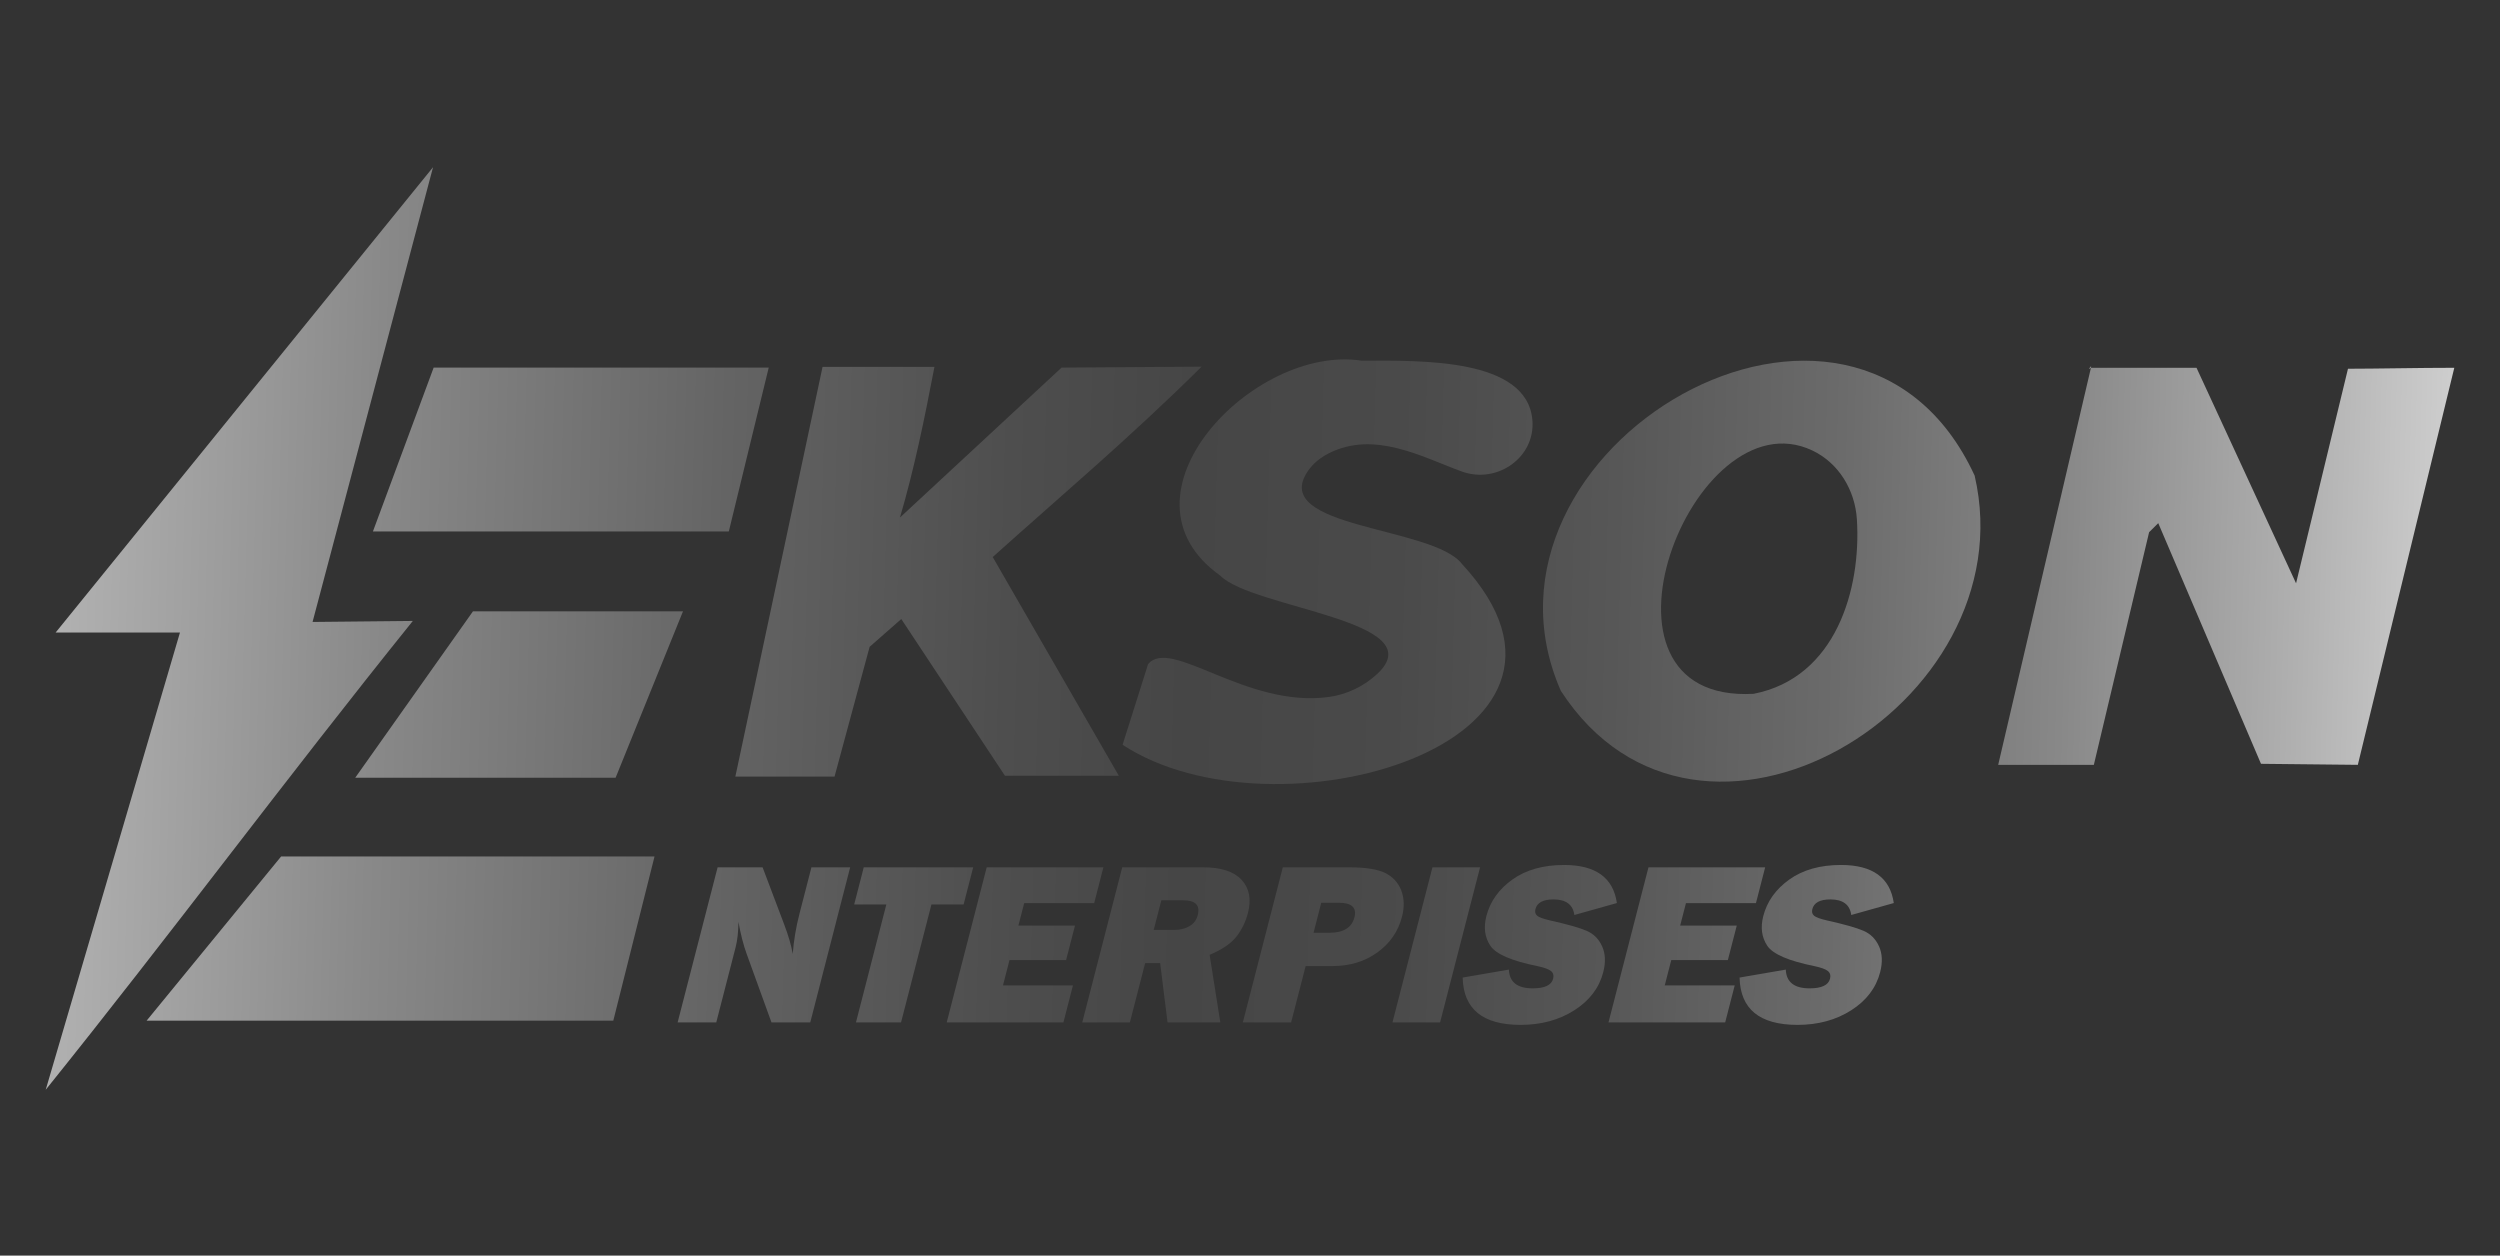 <?xml version="1.0" encoding="utf-8"?>
<!-- Generator: Adobe Illustrator 26.0.2, SVG Export Plug-In . SVG Version: 6.00 Build 0)  -->
<svg version="1.1" id="Layer_1" xmlns="http://www.w3.org/2000/svg" xmlns:xlink="http://www.w3.org/1999/xlink" x="0px" y="0px"
	 viewBox="0 0 680.83 341.94" style="enable-background:new 0 0 680.83 341.94;" xml:space="preserve">
<rect x="0" y="0" width="680.83" height="341.94" fill="#333333" stroke="none"/>
<style type="text/css">
	.st0{fill:url(#SVGID_1_);}
	.st1{fill:url(#SVGID_00000140002212424029954640000004723188891083979905_);}
	.st2{fill:url(#SVGID_00000106839911385770305230000012460541678515392663_);}
	.st3{fill:url(#SVGID_00000150797885783652797960000013401112022993888670_);}
	.st4{fill:url(#SVGID_00000000913766618192262690000011272423323764229291_);}
	.st5{fill:url(#SVGID_00000039821163030996894960000016660548349646332807_);}
	.st6{fill:url(#SVGID_00000012448286600195106170000000065516893148183985_);}
	.st7{fill:url(#SVGID_00000035500946715401228260000015569415379898949540_);}
	.st8{fill:url(#SVGID_00000065050545959851018620000016479183974795218104_);}
	.st9{fill:url(#SVGID_00000052785770929099356270000006446762898519971223_);}
	.st10{fill:url(#SVGID_00000053528678270266860140000005190301928532474786_);}
	.st11{fill:url(#SVGID_00000096751150233659214190000008165046590957062331_);}
	.st12{fill:url(#SVGID_00000129914287608300307670000013711161239032233600_);}
	.st13{fill:url(#SVGID_00000169552411016694189330000012313618486467340931_);}
	.st14{fill:url(#SVGID_00000123441226080383453390000010278522235106386863_);}
	.st15{fill:url(#SVGID_00000135650284739765701590000011844930613339586983_);}
	.st16{fill:url(#SVGID_00000060715074955101281290000018251626895981876371_);}
	.st17{fill:url(#SVGID_00000002367008240917193060000010950832033218398884_);}
	.st18{fill:url(#SVGID_00000119820573128652928220000006885337125914953111_);}
</style>
<g id="EKSON_00000104683849095454903260000015646760701406926502_">
	<g>
		<g>
			<linearGradient id="SVGID_1_" gradientUnits="userSpaceOnUse" x1="-133.875" y1="165.52" x2="726.306" y2="189.087">
				<stop  offset="0" style="stop-color:#FFFFFF"/>
				<stop  offset="7.124663e-03" style="stop-color:#FCFCFC"/>
				<stop  offset="0.147" style="stop-color:#BCBCBC"/>
				<stop  offset="0.274" style="stop-color:#898989"/>
				<stop  offset="0.384" style="stop-color:#646464"/>
				<stop  offset="0.474" style="stop-color:#4E4E4E"/>
				<stop  offset="0.531" style="stop-color:#464646"/>
				<stop  offset="0.597" style="stop-color:#4A4A4A"/>
				<stop  offset="0.666" style="stop-color:#575757"/>
				<stop  offset="0.737" style="stop-color:#6B6B6B"/>
				<stop  offset="0.808" style="stop-color:#888888"/>
				<stop  offset="0.879" style="stop-color:#AEAEAE"/>
				<stop  offset="0.951" style="stop-color:#DBDBDB"/>
				<stop  offset="1" style="stop-color:#FFFFFF"/>
			</linearGradient>
			<path class="st0" d="M117.93,45.54C117.27,44.89,117.57,45.19,117.93,45.54L15.15,172.26c11.81,0,21.69,0,33.86,0L12.45,296.78
				c33.93-42.17,64.98-84.19,99.98-127.68l-27.31,0.28L117.93,45.54C118.35,45.96,118.84,46.45,117.93,45.54z"/>
			
				<linearGradient id="SVGID_00000174589827895577982790000011120726754504161458_" gradientUnits="userSpaceOnUse" x1="661.53" y1="129.236" x2="661.53" y2="129.236">
				<stop  offset="0" style="stop-color:#FFFFFF"/>
				<stop  offset="7.124663e-03" style="stop-color:#FCFCFC"/>
				<stop  offset="0.147" style="stop-color:#BCBCBC"/>
				<stop  offset="0.274" style="stop-color:#898989"/>
				<stop  offset="0.384" style="stop-color:#646464"/>
				<stop  offset="0.474" style="stop-color:#4E4E4E"/>
				<stop  offset="0.531" style="stop-color:#464646"/>
				<stop  offset="0.597" style="stop-color:#4A4A4A"/>
				<stop  offset="0.666" style="stop-color:#575757"/>
				<stop  offset="0.737" style="stop-color:#6B6B6B"/>
				<stop  offset="0.808" style="stop-color:#888888"/>
				<stop  offset="0.879" style="stop-color:#AEAEAE"/>
				<stop  offset="0.951" style="stop-color:#DBDBDB"/>
				<stop  offset="1" style="stop-color:#FFFFFF"/>
			</linearGradient>
			<path style="fill:url(#SVGID_00000174589827895577982790000011120726754504161458_);" d="M661.53,129.24"/>
			<g>
				
					<linearGradient id="SVGID_00000115500428812373809320000006054254288454989442_" gradientUnits="userSpaceOnUse" x1="-133.011" y1="133.969" x2="727.17" y2="157.536">
					<stop  offset="0" style="stop-color:#FFFFFF"/>
					<stop  offset="7.124663e-03" style="stop-color:#FCFCFC"/>
					<stop  offset="0.147" style="stop-color:#BCBCBC"/>
					<stop  offset="0.274" style="stop-color:#898989"/>
					<stop  offset="0.384" style="stop-color:#646464"/>
					<stop  offset="0.474" style="stop-color:#4E4E4E"/>
					<stop  offset="0.531" style="stop-color:#464646"/>
					<stop  offset="0.597" style="stop-color:#4A4A4A"/>
					<stop  offset="0.666" style="stop-color:#575757"/>
					<stop  offset="0.737" style="stop-color:#6B6B6B"/>
					<stop  offset="0.808" style="stop-color:#888888"/>
					<stop  offset="0.879" style="stop-color:#AEAEAE"/>
					<stop  offset="0.951" style="stop-color:#DBDBDB"/>
					<stop  offset="1" style="stop-color:#FFFFFF"/>
				</linearGradient>
				<path style="fill:url(#SVGID_00000115500428812373809320000006054254288454989442_);" d="M639.43,100.42
					c-4.72,19.49-9.26,38.26-14.14,58.43l-27.11-58.69c-9.88,0-19.38,0-28.75,0l-25.26,108.13c9.6,0,18.08,0,26.05,0
					c4.95-20.85,9.77-41.13,15.05-63.35c-0.22,0.22,1.21-1.2,2.49-2.47c9.28,21.74,18.58,43.54,27.98,65.54l26.37,0.28l26.27-108.13
					C658.89,100.16,647.09,100.42,639.43,100.42z"/>
				
					<linearGradient id="SVGID_00000174570608193855803710000000042568128481960381_" gradientUnits="userSpaceOnUse" x1="-131.558" y1="80.944" x2="728.623" y2="104.51">
					<stop  offset="0" style="stop-color:#FFFFFF"/>
					<stop  offset="7.124663e-03" style="stop-color:#FCFCFC"/>
					<stop  offset="0.147" style="stop-color:#BCBCBC"/>
					<stop  offset="0.274" style="stop-color:#898989"/>
					<stop  offset="0.384" style="stop-color:#646464"/>
					<stop  offset="0.474" style="stop-color:#4E4E4E"/>
					<stop  offset="0.531" style="stop-color:#464646"/>
					<stop  offset="0.597" style="stop-color:#4A4A4A"/>
					<stop  offset="0.666" style="stop-color:#575757"/>
					<stop  offset="0.737" style="stop-color:#6B6B6B"/>
					<stop  offset="0.808" style="stop-color:#888888"/>
					<stop  offset="0.879" style="stop-color:#AEAEAE"/>
					<stop  offset="0.951" style="stop-color:#DBDBDB"/>
					<stop  offset="1" style="stop-color:#FFFFFF"/>
				</linearGradient>
				<path style="fill:url(#SVGID_00000174570608193855803710000000042568128481960381_);" d="M569.44,100.16
					C569.77,98.9,568.23,101.35,569.44,100.16L569.44,100.16z"/>
			</g>
			
				<linearGradient id="SVGID_00000142134371574855506390000004904535162470689200_" gradientUnits="userSpaceOnUse" x1="-133.142" y1="138.749" x2="727.039" y2="162.315">
				<stop  offset="0" style="stop-color:#FFFFFF"/>
				<stop  offset="7.124663e-03" style="stop-color:#FCFCFC"/>
				<stop  offset="0.147" style="stop-color:#BCBCBC"/>
				<stop  offset="0.274" style="stop-color:#898989"/>
				<stop  offset="0.384" style="stop-color:#646464"/>
				<stop  offset="0.474" style="stop-color:#4E4E4E"/>
				<stop  offset="0.531" style="stop-color:#464646"/>
				<stop  offset="0.597" style="stop-color:#4A4A4A"/>
				<stop  offset="0.666" style="stop-color:#575757"/>
				<stop  offset="0.737" style="stop-color:#6B6B6B"/>
				<stop  offset="0.808" style="stop-color:#888888"/>
				<stop  offset="0.879" style="stop-color:#AEAEAE"/>
				<stop  offset="0.951" style="stop-color:#DBDBDB"/>
				<stop  offset="1" style="stop-color:#FFFFFF"/>
			</linearGradient>
			<path style="fill:url(#SVGID_00000142134371574855506390000004904535162470689200_);" d="M537.76,129.53
				c14.52,62.65-75.13,116.56-112.7,58.6C396.08,121.99,504.91,58.29,537.76,129.53z M493.53,122.67
				c-32.59-15.41-65.26,68.97-15.97,66.28c22.38-4.36,29.34-28.46,28.13-47.53C505.18,133.46,500.74,126.08,493.53,122.67z"/>
			
				<linearGradient id="SVGID_00000171707548144073710960000012012333707256708528_" gradientUnits="userSpaceOnUse" x1="-133.307" y1="144.793" x2="726.874" y2="168.36">
				<stop  offset="0" style="stop-color:#FFFFFF"/>
				<stop  offset="7.124663e-03" style="stop-color:#FCFCFC"/>
				<stop  offset="0.147" style="stop-color:#BCBCBC"/>
				<stop  offset="0.274" style="stop-color:#898989"/>
				<stop  offset="0.384" style="stop-color:#646464"/>
				<stop  offset="0.474" style="stop-color:#4E4E4E"/>
				<stop  offset="0.531" style="stop-color:#464646"/>
				<stop  offset="0.597" style="stop-color:#4A4A4A"/>
				<stop  offset="0.666" style="stop-color:#575757"/>
				<stop  offset="0.737" style="stop-color:#6B6B6B"/>
				<stop  offset="0.808" style="stop-color:#888888"/>
				<stop  offset="0.879" style="stop-color:#AEAEAE"/>
				<stop  offset="0.951" style="stop-color:#DBDBDB"/>
				<stop  offset="1" style="stop-color:#FFFFFF"/>
			</linearGradient>
			<path style="fill:url(#SVGID_00000171707548144073710960000012012333707256708528_);" d="M327.24,99.85l-38.14,0.26l-44.01,40.83
				c3.96-13.5,6.73-27.1,9.39-41.03c-10.53,0-19.65,0-30.47,0l-23.75,111.59c8.8,0,17.28,0,27.01,0l9.56-35.35
				c2.75-2.41,5.65-4.96,8.62-7.57l28.23,42.68c10.14,0,19.65,0,31.01,0c-11.83-20.52-22.97-39.84-34.34-59.56
				C288.45,135.43,307.48,119.43,327.24,99.85z"/>
			
				<linearGradient id="SVGID_00000092414684523161119670000014599003453260353694_" gradientUnits="userSpaceOnUse" x1="-133.238" y1="142.269" x2="726.943" y2="165.836">
				<stop  offset="0" style="stop-color:#FFFFFF"/>
				<stop  offset="7.124663e-03" style="stop-color:#FCFCFC"/>
				<stop  offset="0.147" style="stop-color:#BCBCBC"/>
				<stop  offset="0.274" style="stop-color:#898989"/>
				<stop  offset="0.384" style="stop-color:#646464"/>
				<stop  offset="0.474" style="stop-color:#4E4E4E"/>
				<stop  offset="0.531" style="stop-color:#464646"/>
				<stop  offset="0.597" style="stop-color:#4A4A4A"/>
				<stop  offset="0.666" style="stop-color:#575757"/>
				<stop  offset="0.737" style="stop-color:#6B6B6B"/>
				<stop  offset="0.808" style="stop-color:#888888"/>
				<stop  offset="0.879" style="stop-color:#AEAEAE"/>
				<stop  offset="0.951" style="stop-color:#DBDBDB"/>
				<stop  offset="1" style="stop-color:#FFFFFF"/>
			</linearGradient>
			<path style="fill:url(#SVGID_00000092414684523161119670000014599003453260353694_);" d="M361.75,123.51
				c12.53-6.43,25.65,1.02,36.36,4.9c9.64,3.49,20.14-3.9,19.2-14.11c-1.55-16.8-30.2-16.12-46.46-16.07
				c-29.38-4.6-69.21,36.71-38.56,58.51c8.86,9.01,58.42,12.24,42.75,26.81c-3.63,3.37-8.26,5.59-13.16,6.26
				c-22.58,3.08-43.07-16.45-49.23-8.92l-6.93,21.94c41.41,27.17,137.65-0.39,92.45-49.21c-7.88-10.35-52.56-9.64-42.05-25.25
				C357.52,126.28,359.52,124.66,361.75,123.51z"/>
			
				<linearGradient id="SVGID_00000093174292829234168760000017678352530753924274_" gradientUnits="userSpaceOnUse" x1="-136.159" y1="248.882" x2="724.022" y2="272.449">
				<stop  offset="0" style="stop-color:#FFFFFF"/>
				<stop  offset="7.124663e-03" style="stop-color:#FCFCFC"/>
				<stop  offset="0.147" style="stop-color:#BCBCBC"/>
				<stop  offset="0.274" style="stop-color:#898989"/>
				<stop  offset="0.384" style="stop-color:#646464"/>
				<stop  offset="0.474" style="stop-color:#4E4E4E"/>
				<stop  offset="0.531" style="stop-color:#464646"/>
				<stop  offset="0.597" style="stop-color:#4A4A4A"/>
				<stop  offset="0.666" style="stop-color:#575757"/>
				<stop  offset="0.737" style="stop-color:#6B6B6B"/>
				<stop  offset="0.808" style="stop-color:#888888"/>
				<stop  offset="0.879" style="stop-color:#AEAEAE"/>
				<stop  offset="0.951" style="stop-color:#DBDBDB"/>
				<stop  offset="1" style="stop-color:#FFFFFF"/>
			</linearGradient>
			<path style="fill:url(#SVGID_00000093174292829234168760000017678352530753924274_);" d="M76.56,233.24l-36.63,44.72h127.09
				l11.23-44.72C143.31,233.24,109.52,233.24,76.56,233.24z"/>
			
				<linearGradient id="SVGID_00000114060821584643184190000010621566697542935942_" gradientUnits="userSpaceOnUse" x1="-132.478" y1="114.527" x2="727.703" y2="138.094">
				<stop  offset="0" style="stop-color:#FFFFFF"/>
				<stop  offset="7.124663e-03" style="stop-color:#FCFCFC"/>
				<stop  offset="0.147" style="stop-color:#BCBCBC"/>
				<stop  offset="0.274" style="stop-color:#898989"/>
				<stop  offset="0.384" style="stop-color:#646464"/>
				<stop  offset="0.474" style="stop-color:#4E4E4E"/>
				<stop  offset="0.531" style="stop-color:#464646"/>
				<stop  offset="0.597" style="stop-color:#4A4A4A"/>
				<stop  offset="0.666" style="stop-color:#575757"/>
				<stop  offset="0.737" style="stop-color:#6B6B6B"/>
				<stop  offset="0.808" style="stop-color:#888888"/>
				<stop  offset="0.879" style="stop-color:#AEAEAE"/>
				<stop  offset="0.951" style="stop-color:#DBDBDB"/>
				<stop  offset="1" style="stop-color:#FFFFFF"/>
			</linearGradient>
			<path style="fill:url(#SVGID_00000114060821584643184190000010621566697542935942_);" d="M118.1,100.11l-16.54,44.62
				c33.38,0,65.49,0,96.92,0c3.68-15.11,7.21-29.59,10.87-44.62C178.07,100.11,148.34,100.11,118.1,100.11z"/>
			
				<linearGradient id="SVGID_00000016074162277726006080000004561576640199494796_" gradientUnits="userSpaceOnUse" x1="-134.315" y1="181.586" x2="725.866" y2="205.153">
				<stop  offset="0" style="stop-color:#FFFFFF"/>
				<stop  offset="7.124663e-03" style="stop-color:#FCFCFC"/>
				<stop  offset="0.147" style="stop-color:#BCBCBC"/>
				<stop  offset="0.274" style="stop-color:#898989"/>
				<stop  offset="0.384" style="stop-color:#646464"/>
				<stop  offset="0.474" style="stop-color:#4E4E4E"/>
				<stop  offset="0.531" style="stop-color:#464646"/>
				<stop  offset="0.597" style="stop-color:#4A4A4A"/>
				<stop  offset="0.666" style="stop-color:#575757"/>
				<stop  offset="0.737" style="stop-color:#6B6B6B"/>
				<stop  offset="0.808" style="stop-color:#888888"/>
				<stop  offset="0.879" style="stop-color:#AEAEAE"/>
				<stop  offset="0.951" style="stop-color:#DBDBDB"/>
				<stop  offset="1" style="stop-color:#FFFFFF"/>
			</linearGradient>
			<path style="fill:url(#SVGID_00000016074162277726006080000004561576640199494796_);" d="M128.8,166.49l-32.06,45.31
				c2.37,0,4.33,0,6.28,0c21.67,0,43.34,0,64.63,0L186,166.49C170.65,166.49,144.99,166.49,128.8,166.49z"/>
		</g>
	</g>
	<g>
		
			<linearGradient id="SVGID_00000119093111929321129670000004397521140347106209_" gradientUnits="userSpaceOnUse" x1="-136.132" y1="247.889" x2="724.049" y2="271.456">
			<stop  offset="0" style="stop-color:#FFFFFF"/>
			<stop  offset="7.124663e-03" style="stop-color:#FCFCFC"/>
			<stop  offset="0.147" style="stop-color:#BCBCBC"/>
			<stop  offset="0.274" style="stop-color:#898989"/>
			<stop  offset="0.384" style="stop-color:#646464"/>
			<stop  offset="0.474" style="stop-color:#4E4E4E"/>
			<stop  offset="0.531" style="stop-color:#464646"/>
			<stop  offset="0.597" style="stop-color:#4A4A4A"/>
			<stop  offset="0.666" style="stop-color:#575757"/>
			<stop  offset="0.737" style="stop-color:#6B6B6B"/>
			<stop  offset="0.808" style="stop-color:#888888"/>
			<stop  offset="0.879" style="stop-color:#AEAEAE"/>
			<stop  offset="0.951" style="stop-color:#DBDBDB"/>
			<stop  offset="1" style="stop-color:#FFFFFF"/>
		</linearGradient>
		<path style="fill:url(#SVGID_00000119093111929321129670000004397521140347106209_);" d="M220.66,278.44H210.1l-6.76-18.66
			c-0.87-2.39-1.62-5.3-2.24-8.72c-0.02,2.72-0.28,5.03-0.77,6.93l-5.27,20.45h-10.52l10.89-42.24h12.25l5.85,15.47
			c1.17,3.07,1.96,5.78,2.36,8.11c0.27-3.61,0.89-7.3,1.87-11.08l3.22-12.5h10.55L220.66,278.44z"/>
		
			<linearGradient id="SVGID_00000147918535673564986510000004273892450348024468_" gradientUnits="userSpaceOnUse" x1="-136.101" y1="246.766" x2="724.08" y2="270.333">
			<stop  offset="0" style="stop-color:#FFFFFF"/>
			<stop  offset="7.124663e-03" style="stop-color:#FCFCFC"/>
			<stop  offset="0.147" style="stop-color:#BCBCBC"/>
			<stop  offset="0.274" style="stop-color:#898989"/>
			<stop  offset="0.384" style="stop-color:#646464"/>
			<stop  offset="0.474" style="stop-color:#4E4E4E"/>
			<stop  offset="0.531" style="stop-color:#464646"/>
			<stop  offset="0.597" style="stop-color:#4A4A4A"/>
			<stop  offset="0.666" style="stop-color:#575757"/>
			<stop  offset="0.737" style="stop-color:#6B6B6B"/>
			<stop  offset="0.808" style="stop-color:#888888"/>
			<stop  offset="0.879" style="stop-color:#AEAEAE"/>
			<stop  offset="0.951" style="stop-color:#DBDBDB"/>
			<stop  offset="1" style="stop-color:#FFFFFF"/>
		</linearGradient>
		<path style="fill:url(#SVGID_00000147918535673564986510000004273892450348024468_);" d="M253.66,246.32l-8.28,32.12H233.1
			l8.28-32.12h-8.76l2.61-10.12h29.8l-2.61,10.12H253.66z"/>
		
			<linearGradient id="SVGID_00000111889366821212767990000007606397245812899968_" gradientUnits="userSpaceOnUse" x1="-136.078" y1="245.942" x2="724.103" y2="269.509">
			<stop  offset="0" style="stop-color:#FFFFFF"/>
			<stop  offset="7.124663e-03" style="stop-color:#FCFCFC"/>
			<stop  offset="0.147" style="stop-color:#BCBCBC"/>
			<stop  offset="0.274" style="stop-color:#898989"/>
			<stop  offset="0.384" style="stop-color:#646464"/>
			<stop  offset="0.474" style="stop-color:#4E4E4E"/>
			<stop  offset="0.531" style="stop-color:#464646"/>
			<stop  offset="0.597" style="stop-color:#4A4A4A"/>
			<stop  offset="0.666" style="stop-color:#575757"/>
			<stop  offset="0.737" style="stop-color:#6B6B6B"/>
			<stop  offset="0.808" style="stop-color:#888888"/>
			<stop  offset="0.879" style="stop-color:#AEAEAE"/>
			<stop  offset="0.951" style="stop-color:#DBDBDB"/>
			<stop  offset="1" style="stop-color:#FFFFFF"/>
		</linearGradient>
		<path style="fill:url(#SVGID_00000111889366821212767990000007606397245812899968_);" d="M292.2,268.35l-2.6,10.09h-31.78
			l10.89-42.24h31.78l-2.51,9.75h-19.06l-1.58,6.13h15.41l-2.42,9.38h-15.41l-1.78,6.9H292.2z"/>
		
			<linearGradient id="SVGID_00000029009297119113535810000000231854140964500127_" gradientUnits="userSpaceOnUse" x1="-136.054" y1="245.059" x2="724.127" y2="268.626">
			<stop  offset="0" style="stop-color:#FFFFFF"/>
			<stop  offset="7.124663e-03" style="stop-color:#FCFCFC"/>
			<stop  offset="0.147" style="stop-color:#BCBCBC"/>
			<stop  offset="0.274" style="stop-color:#898989"/>
			<stop  offset="0.384" style="stop-color:#646464"/>
			<stop  offset="0.474" style="stop-color:#4E4E4E"/>
			<stop  offset="0.531" style="stop-color:#464646"/>
			<stop  offset="0.597" style="stop-color:#4A4A4A"/>
			<stop  offset="0.666" style="stop-color:#575757"/>
			<stop  offset="0.737" style="stop-color:#6B6B6B"/>
			<stop  offset="0.808" style="stop-color:#888888"/>
			<stop  offset="0.879" style="stop-color:#AEAEAE"/>
			<stop  offset="0.951" style="stop-color:#DBDBDB"/>
			<stop  offset="1" style="stop-color:#FFFFFF"/>
		</linearGradient>
		<path style="fill:url(#SVGID_00000029009297119113535810000000231854140964500127_);" d="M332.33,278.44h-14.37l-2.01-16.15h-4.09
			l-4.16,16.15h-12.97l10.89-42.24h22.06c4.87,0,8.35,1.14,10.46,3.42c2.1,2.28,2.68,5.29,1.71,9.02c-0.63,2.43-1.68,4.58-3.15,6.45
			c-1.47,1.87-3.9,3.51-7.28,4.94L332.33,278.44z M314.19,253.25h5.54c1.63,0,3.03-0.34,4.19-1.02c1.17-0.68,1.92-1.68,2.26-3
			c0.7-2.7-0.61-4.05-3.94-4.05h-5.97L314.19,253.25z"/>
		
			<linearGradient id="SVGID_00000070818687022156869780000001673947113651548574_" gradientUnits="userSpaceOnUse" x1="-136.023" y1="243.912" x2="724.158" y2="267.479">
			<stop  offset="0" style="stop-color:#FFFFFF"/>
			<stop  offset="7.124663e-03" style="stop-color:#FCFCFC"/>
			<stop  offset="0.147" style="stop-color:#BCBCBC"/>
			<stop  offset="0.274" style="stop-color:#898989"/>
			<stop  offset="0.384" style="stop-color:#646464"/>
			<stop  offset="0.474" style="stop-color:#4E4E4E"/>
			<stop  offset="0.531" style="stop-color:#464646"/>
			<stop  offset="0.597" style="stop-color:#4A4A4A"/>
			<stop  offset="0.666" style="stop-color:#575757"/>
			<stop  offset="0.737" style="stop-color:#6B6B6B"/>
			<stop  offset="0.808" style="stop-color:#888888"/>
			<stop  offset="0.879" style="stop-color:#AEAEAE"/>
			<stop  offset="0.951" style="stop-color:#DBDBDB"/>
			<stop  offset="1" style="stop-color:#FFFFFF"/>
		</linearGradient>
		<path style="fill:url(#SVGID_00000070818687022156869780000001673947113651548574_);" d="M355.57,263.09l-3.96,15.35h-13.15
			l10.89-42.24h18.04c4.5,0,7.78,0.52,9.86,1.55c2.07,1.03,3.52,2.61,4.35,4.73c0.82,2.13,0.9,4.51,0.22,7.15
			c-1.04,4.02-3.28,7.27-6.72,9.75c-3.44,2.48-7.51,3.71-12.19,3.71H355.57z M357.72,254.02h4.33c3.82,0,6.09-1.4,6.81-4.21
			c0.68-2.64-0.74-3.96-4.27-3.96h-4.77L357.72,254.02z"/>
		
			<linearGradient id="SVGID_00000145757337388043169920000014633075980063098778_" gradientUnits="userSpaceOnUse" x1="-135.994" y1="242.877" x2="724.187" y2="266.443">
			<stop  offset="0" style="stop-color:#FFFFFF"/>
			<stop  offset="7.124663e-03" style="stop-color:#FCFCFC"/>
			<stop  offset="0.147" style="stop-color:#BCBCBC"/>
			<stop  offset="0.274" style="stop-color:#898989"/>
			<stop  offset="0.384" style="stop-color:#646464"/>
			<stop  offset="0.474" style="stop-color:#4E4E4E"/>
			<stop  offset="0.531" style="stop-color:#464646"/>
			<stop  offset="0.597" style="stop-color:#4A4A4A"/>
			<stop  offset="0.666" style="stop-color:#575757"/>
			<stop  offset="0.737" style="stop-color:#6B6B6B"/>
			<stop  offset="0.808" style="stop-color:#888888"/>
			<stop  offset="0.879" style="stop-color:#AEAEAE"/>
			<stop  offset="0.951" style="stop-color:#DBDBDB"/>
			<stop  offset="1" style="stop-color:#FFFFFF"/>
		</linearGradient>
		<path style="fill:url(#SVGID_00000145757337388043169920000014633075980063098778_);" d="M403.07,236.2l-10.89,42.24h-12.97
			l10.89-42.24H403.07z"/>
		
			<linearGradient id="SVGID_00000122689730250420896430000000575137105546101651_" gradientUnits="userSpaceOnUse" x1="-135.973" y1="242.087" x2="724.208" y2="265.654">
			<stop  offset="0" style="stop-color:#FFFFFF"/>
			<stop  offset="7.124663e-03" style="stop-color:#FCFCFC"/>
			<stop  offset="0.147" style="stop-color:#BCBCBC"/>
			<stop  offset="0.274" style="stop-color:#898989"/>
			<stop  offset="0.384" style="stop-color:#646464"/>
			<stop  offset="0.474" style="stop-color:#4E4E4E"/>
			<stop  offset="0.531" style="stop-color:#464646"/>
			<stop  offset="0.597" style="stop-color:#4A4A4A"/>
			<stop  offset="0.666" style="stop-color:#575757"/>
			<stop  offset="0.737" style="stop-color:#6B6B6B"/>
			<stop  offset="0.808" style="stop-color:#888888"/>
			<stop  offset="0.879" style="stop-color:#AEAEAE"/>
			<stop  offset="0.951" style="stop-color:#DBDBDB"/>
			<stop  offset="1" style="stop-color:#FFFFFF"/>
		</linearGradient>
		<path style="fill:url(#SVGID_00000122689730250420896430000000575137105546101651_);" d="M398.33,266.22l12.59-2.17
			c0.13,3.4,2.29,5.11,6.48,5.11c3.26,0,5.11-0.87,5.56-2.6c0.23-0.91,0.04-1.61-0.58-2.12c-0.62-0.5-1.86-0.95-3.69-1.34
			c-7.04-1.42-11.32-3.27-12.83-5.56c-1.51-2.29-1.87-4.98-1.07-8.08c1.03-3.98,3.39-7.29,7.09-9.94c3.7-2.64,8.39-3.96,14.07-3.96
			c8.6,0,13.39,3.46,14.38,10.37l-11.58,3.25c-0.39-2.83-2.28-4.24-5.68-4.24c-2.83,0-4.47,0.88-4.92,2.63
			c-0.2,0.78-0.04,1.39,0.49,1.83c0.53,0.43,1.66,0.84,3.39,1.24c4.78,1.07,8.12,2.01,10.04,2.84c1.91,0.82,3.33,2.23,4.23,4.22
			c0.91,1.99,1.01,4.34,0.32,7.04c-1.1,4.27-3.73,7.74-7.88,10.39c-4.15,2.65-9.04,3.98-14.67,3.98
			C403.78,279.09,398.53,274.8,398.33,266.22z"/>
		
			<linearGradient id="SVGID_00000094609886279569459270000001078203656515596960_" gradientUnits="userSpaceOnUse" x1="-135.943" y1="241.009" x2="724.238" y2="264.575">
			<stop  offset="0" style="stop-color:#FFFFFF"/>
			<stop  offset="7.124663e-03" style="stop-color:#FCFCFC"/>
			<stop  offset="0.147" style="stop-color:#BCBCBC"/>
			<stop  offset="0.274" style="stop-color:#898989"/>
			<stop  offset="0.384" style="stop-color:#646464"/>
			<stop  offset="0.474" style="stop-color:#4E4E4E"/>
			<stop  offset="0.531" style="stop-color:#464646"/>
			<stop  offset="0.597" style="stop-color:#4A4A4A"/>
			<stop  offset="0.666" style="stop-color:#575757"/>
			<stop  offset="0.737" style="stop-color:#6B6B6B"/>
			<stop  offset="0.808" style="stop-color:#888888"/>
			<stop  offset="0.879" style="stop-color:#AEAEAE"/>
			<stop  offset="0.951" style="stop-color:#DBDBDB"/>
			<stop  offset="1" style="stop-color:#FFFFFF"/>
		</linearGradient>
		<path style="fill:url(#SVGID_00000094609886279569459270000001078203656515596960_);" d="M472.42,268.35l-2.6,10.09h-31.78
			l10.89-42.24h31.78l-2.51,9.75h-19.06l-1.58,6.13h15.41l-2.42,9.38h-15.41l-1.78,6.9H472.42z"/>
		
			<linearGradient id="SVGID_00000171713412693809615160000001082747432738240946_" gradientUnits="userSpaceOnUse" x1="-135.916" y1="240.023" x2="724.265" y2="263.589">
			<stop  offset="0" style="stop-color:#FFFFFF"/>
			<stop  offset="7.124663e-03" style="stop-color:#FCFCFC"/>
			<stop  offset="0.147" style="stop-color:#BCBCBC"/>
			<stop  offset="0.274" style="stop-color:#898989"/>
			<stop  offset="0.384" style="stop-color:#646464"/>
			<stop  offset="0.474" style="stop-color:#4E4E4E"/>
			<stop  offset="0.531" style="stop-color:#464646"/>
			<stop  offset="0.597" style="stop-color:#4A4A4A"/>
			<stop  offset="0.666" style="stop-color:#575757"/>
			<stop  offset="0.737" style="stop-color:#6B6B6B"/>
			<stop  offset="0.808" style="stop-color:#888888"/>
			<stop  offset="0.879" style="stop-color:#AEAEAE"/>
			<stop  offset="0.951" style="stop-color:#DBDBDB"/>
			<stop  offset="1" style="stop-color:#FFFFFF"/>
		</linearGradient>
		<path style="fill:url(#SVGID_00000171713412693809615160000001082747432738240946_);" d="M473.74,266.22l12.59-2.17
			c0.13,3.4,2.29,5.11,6.48,5.11c3.26,0,5.11-0.87,5.56-2.6c0.23-0.91,0.04-1.61-0.58-2.12c-0.62-0.5-1.86-0.95-3.69-1.34
			c-7.04-1.42-11.32-3.27-12.83-5.56c-1.51-2.29-1.87-4.98-1.07-8.08c1.03-3.98,3.39-7.29,7.09-9.94c3.7-2.64,8.39-3.96,14.07-3.96
			c8.6,0,13.39,3.46,14.38,10.37l-11.58,3.25c-0.39-2.83-2.28-4.24-5.68-4.24c-2.83,0-4.47,0.88-4.92,2.63
			c-0.2,0.78-0.04,1.39,0.49,1.83c0.53,0.43,1.66,0.84,3.39,1.24c4.78,1.07,8.12,2.01,10.04,2.84c1.91,0.82,3.33,2.23,4.23,4.22
			c0.91,1.99,1.01,4.34,0.32,7.04c-1.1,4.27-3.73,7.74-7.88,10.39c-4.15,2.65-9.04,3.98-14.67,3.98
			C479.19,279.09,473.94,274.8,473.74,266.22z"/>
	</g>
</g>
</svg>

